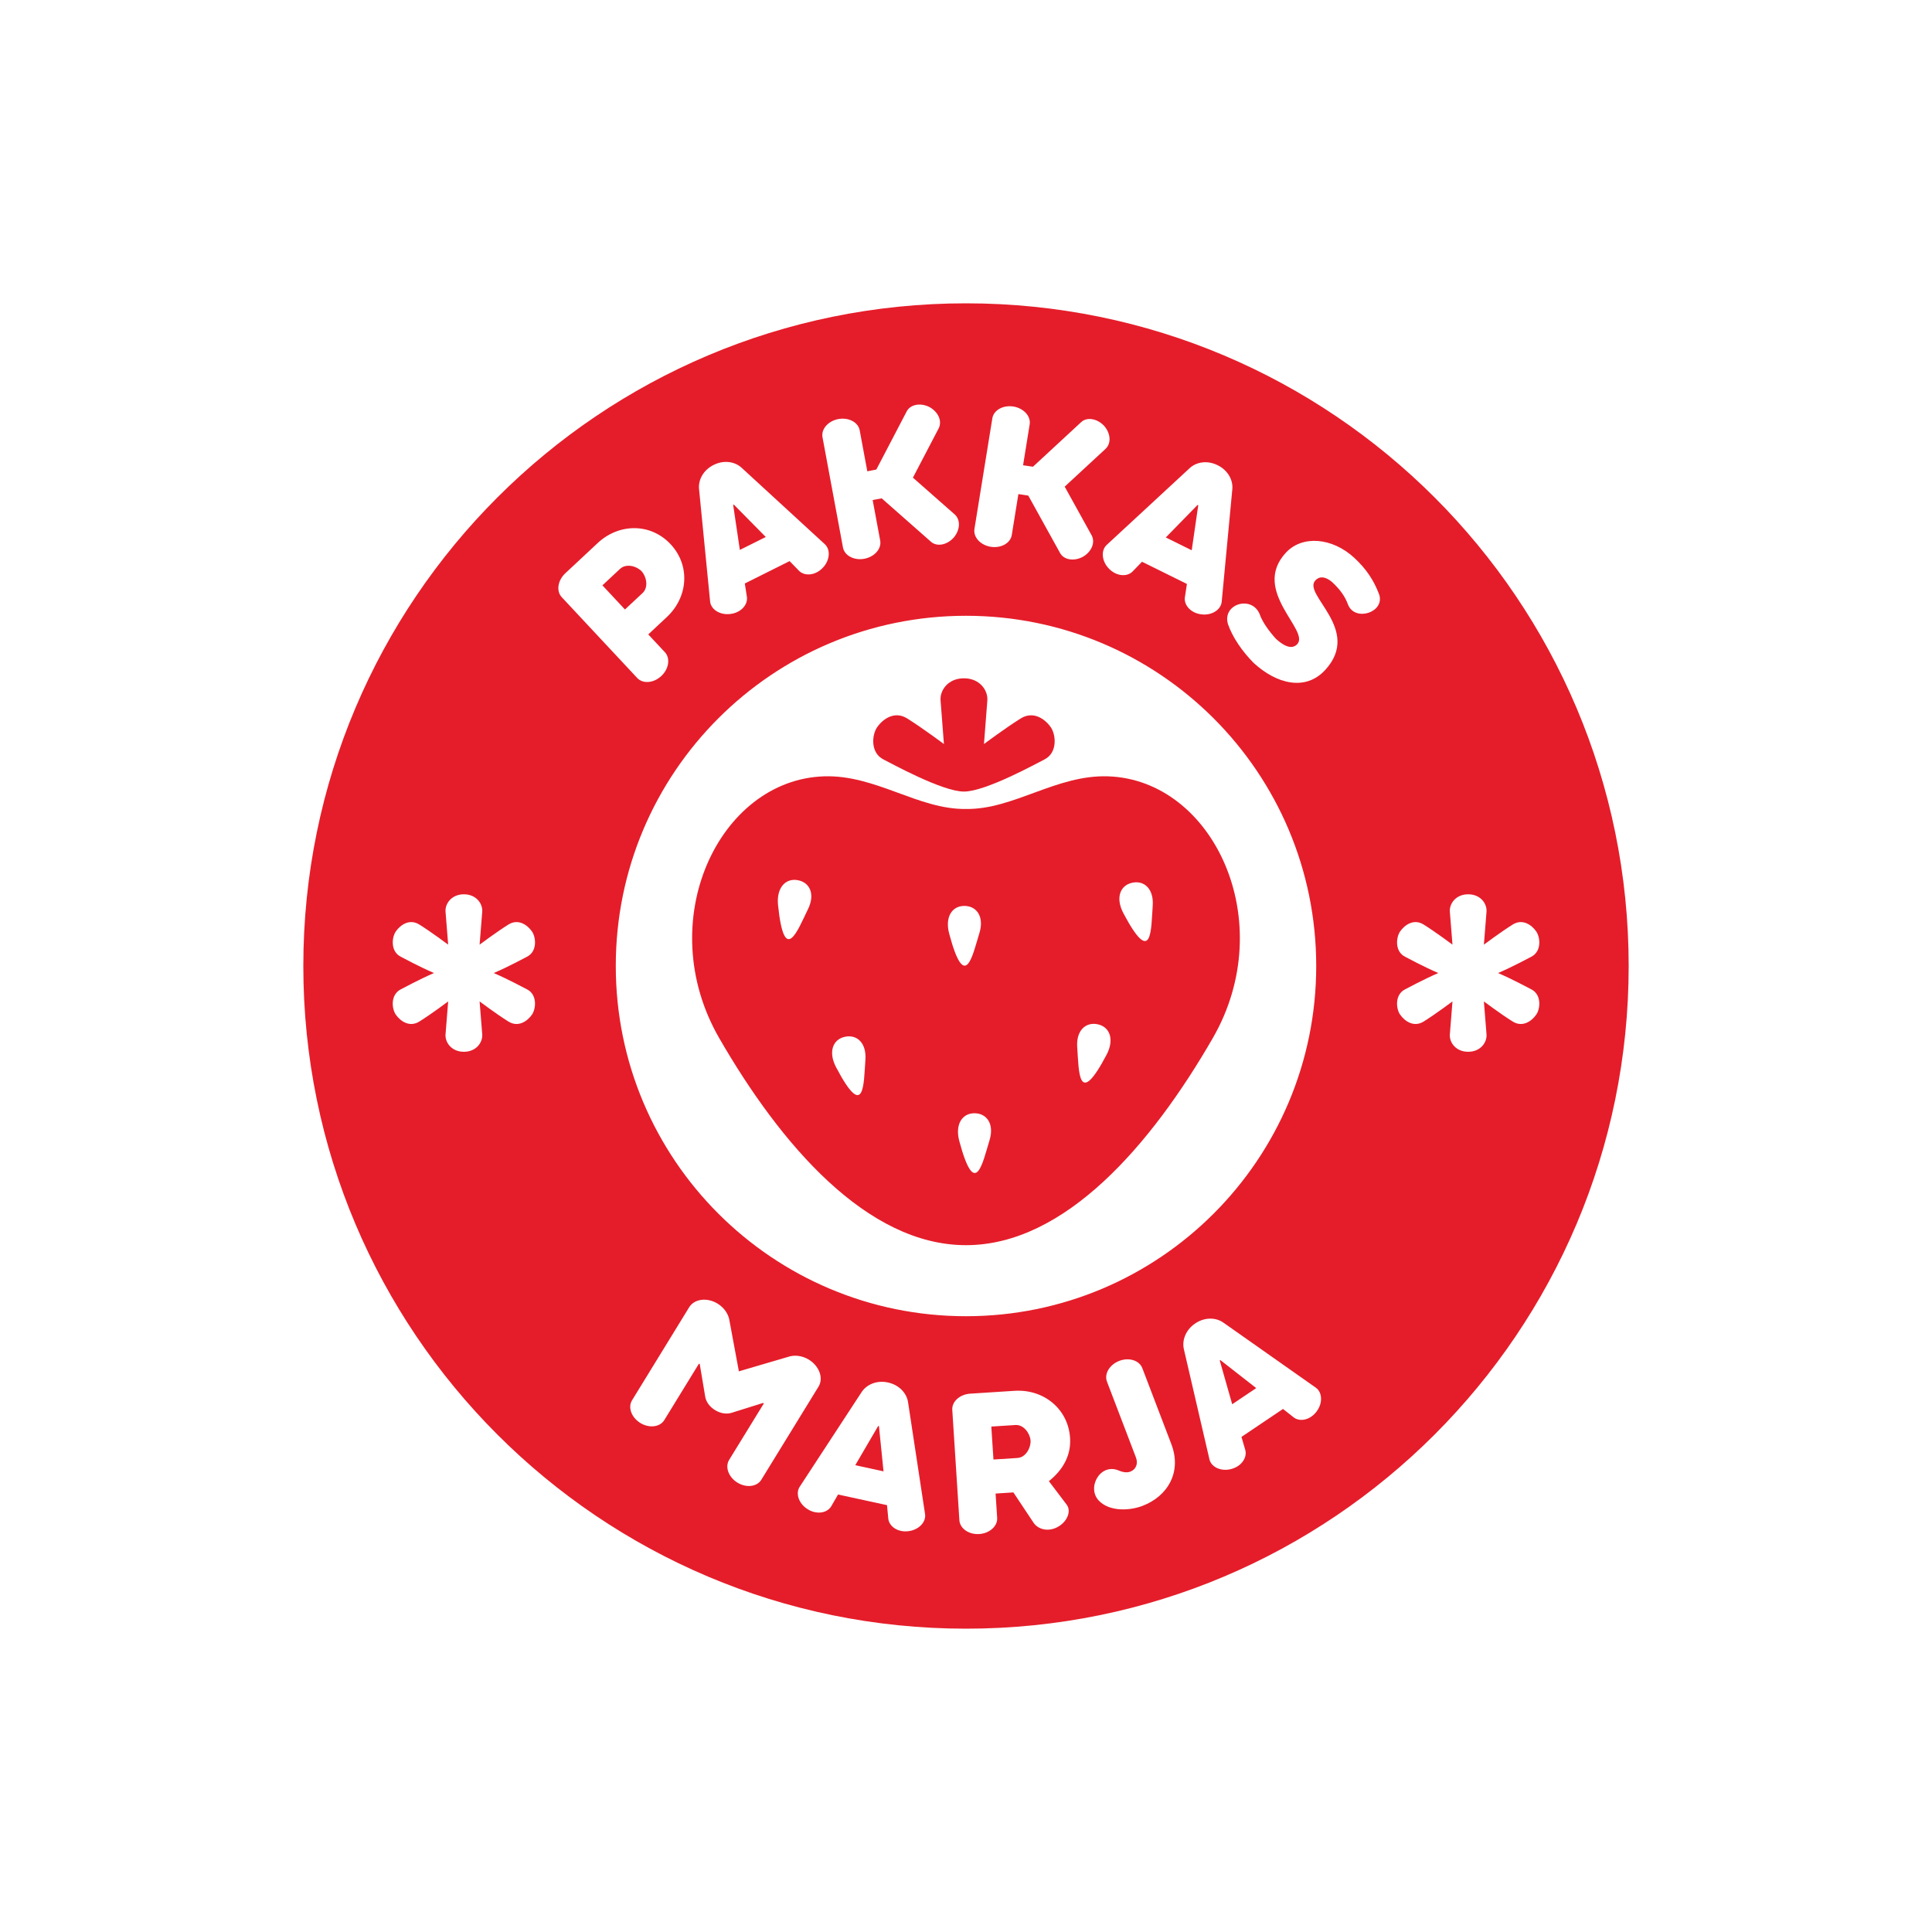 <svg width="70" height="70" viewBox="0 0 70 70" fill="none" xmlns="http://www.w3.org/2000/svg">
<path d="M40.147 28.128C38.268 28.066 36.738 29.333 35 29.311C33.262 29.333 31.732 28.066 29.853 28.128C26.04 28.255 23.621 33.383 26.058 37.612C28.28 41.465 31.408 45.115 35 45.115C38.591 45.115 41.72 41.465 43.942 37.612C46.378 33.383 43.961 28.255 40.147 28.128ZM29.274 32.943C28.899 33.705 28.418 35.017 28.19 32.794C28.127 32.175 28.453 31.812 28.897 31.889C29.341 31.965 29.544 32.397 29.274 32.943ZM30.293 38.669C30.003 38.118 30.171 37.66 30.611 37.565C31.054 37.469 31.402 37.796 31.355 38.404C31.291 39.251 31.334 40.648 30.293 38.669ZM34.946 32.823C35.397 32.828 35.664 33.224 35.486 33.806C35.235 34.618 34.968 35.989 34.391 33.83C34.23 33.228 34.493 32.818 34.946 32.823ZM35.851 41.318C35.601 42.13 35.334 43.501 34.757 41.342C34.596 40.741 34.86 40.331 35.312 40.335C35.764 40.341 36.031 40.736 35.851 41.318ZM40.093 38.216C39.052 40.194 39.094 38.798 39.03 37.952C38.984 37.344 39.331 37.018 39.773 37.112C40.215 37.206 40.382 37.665 40.093 38.216ZM40.703 33.089C40.412 32.539 40.577 32.08 41.02 31.984C41.461 31.887 41.81 32.213 41.765 32.821C41.703 33.669 41.75 35.065 40.703 33.089Z" fill="#E51D2A"/>
<path d="M34.925 24.576C35.503 24.576 35.802 25.018 35.773 25.383C35.761 25.532 35.651 26.958 35.651 26.958C35.651 26.958 36.431 26.375 36.984 26.03C37.432 25.75 37.858 26.04 38.074 26.352C38.258 26.619 38.33 27.278 37.832 27.522C37.588 27.642 35.72 28.68 34.926 28.68C34.132 28.68 32.263 27.641 32.02 27.522C31.522 27.278 31.593 26.618 31.778 26.352C31.994 26.04 32.419 25.749 32.868 26.03C33.42 26.375 34.2 26.958 34.2 26.958C34.2 26.958 34.091 25.532 34.079 25.383C34.046 25.018 34.346 24.576 34.925 24.576Z" fill="#E51D2A"/>
<path d="M31.819 51.665L30.988 53.087L32.012 53.31L31.846 51.671L31.819 51.665Z" fill="#E51D2A"/>
<path d="M43.415 18.307L43.39 18.295L42.239 19.473L43.178 19.938L43.415 18.307Z" fill="#E51D2A"/>
<path d="M36.79 51.631L35.917 51.687L35.995 52.881L36.867 52.825C37.175 52.804 37.354 52.442 37.339 52.194C37.322 51.947 37.099 51.611 36.79 51.631Z" fill="#E51D2A"/>
<path d="M35 10.99C21.74 10.99 10.99 21.739 10.99 35C10.99 48.261 21.739 59.01 35 59.01C48.261 59.01 59.01 48.261 59.01 35C59.01 21.739 48.26 10.99 35 10.99ZM44.118 16.856C44.498 17.044 44.686 17.406 44.648 17.74L44.264 21.808C44.232 22.1 43.899 22.304 43.538 22.26C43.174 22.223 42.902 21.953 42.928 21.659L43.004 21.157L41.377 20.353L41.024 20.718C40.806 20.917 40.427 20.866 40.175 20.599C39.921 20.339 39.881 19.951 40.093 19.748L43.093 16.972C43.335 16.738 43.738 16.667 44.118 16.856ZM35.954 15.158C36.002 14.859 36.345 14.67 36.717 14.729C37.088 14.79 37.355 15.078 37.307 15.376L37.068 16.858C37.201 16.878 37.335 16.897 37.427 16.91L39.17 15.297C39.378 15.1 39.749 15.16 40 15.425C40.242 15.695 40.272 16.061 40.055 16.264L38.576 17.632L39.551 19.394C39.693 19.655 39.55 19.993 39.234 20.174C38.915 20.347 38.542 20.287 38.407 20.034L37.257 17.957C37.186 17.948 37.048 17.927 36.898 17.902L36.659 19.383C36.611 19.681 36.268 19.871 35.896 19.811C35.524 19.751 35.258 19.463 35.306 19.164L35.954 15.158ZM30.375 15.183C30.745 15.115 31.094 15.296 31.149 15.594L31.424 17.076C31.559 17.05 31.689 17.025 31.751 17.013L32.85 14.908C32.981 14.652 33.35 14.582 33.675 14.748C33.993 14.921 34.145 15.255 34.01 15.52L33.077 17.306L34.59 18.638C34.811 18.837 34.789 19.203 34.554 19.479C34.311 19.75 33.941 19.819 33.728 19.626L31.946 18.056C31.853 18.074 31.736 18.095 31.618 18.117L31.891 19.585C31.946 19.882 31.686 20.176 31.316 20.245C30.945 20.314 30.597 20.132 30.542 19.834L29.801 15.843C29.746 15.547 30.006 15.253 30.375 15.183ZM25.856 16.845C26.235 16.656 26.637 16.725 26.88 16.957L29.889 19.721C30.102 19.922 30.064 20.31 29.811 20.572C29.561 20.838 29.183 20.892 28.963 20.694L28.609 20.33L26.986 21.141L27.064 21.643C27.091 21.938 26.82 22.207 26.456 22.246C26.095 22.291 25.762 22.09 25.729 21.798L25.329 17.732C25.29 17.398 25.476 17.034 25.856 16.845ZM19.085 35.841C19.477 36.032 19.419 36.55 19.276 36.759C19.106 37.005 18.772 37.232 18.421 37.012C17.988 36.742 17.377 36.284 17.377 36.284C17.377 36.284 17.462 37.358 17.472 37.474C17.495 37.761 17.26 38.108 16.807 38.108C16.354 38.108 16.119 37.761 16.143 37.474C16.152 37.358 16.238 36.284 16.238 36.284C16.238 36.284 15.627 36.742 15.194 37.012C14.842 37.232 14.508 37.004 14.339 36.759C14.194 36.55 14.138 36.034 14.53 35.841C14.64 35.787 15.173 35.494 15.724 35.255C15.173 35.016 14.639 34.724 14.53 34.669C14.138 34.478 14.196 33.961 14.339 33.751C14.508 33.505 14.842 33.278 15.194 33.498C15.627 33.769 16.238 34.226 16.238 34.226C16.238 34.226 16.152 33.153 16.143 33.036C16.119 32.749 16.355 32.402 16.807 32.402C17.261 32.402 17.495 32.749 17.472 33.036C17.462 33.153 17.377 34.226 17.377 34.226C17.377 34.226 17.988 33.769 18.421 33.498C18.772 33.278 19.106 33.505 19.276 33.751C19.42 33.961 19.477 34.477 19.085 34.669C18.975 34.724 18.442 35.016 17.89 35.255C18.441 35.494 18.975 35.787 19.085 35.841ZM20.482 20.771L21.656 19.675C22.432 18.951 23.578 18.948 24.298 19.719C25.018 20.49 24.935 21.633 24.16 22.358L23.488 22.986L24.089 23.629C24.294 23.85 24.235 24.238 23.959 24.494C23.684 24.751 23.293 24.785 23.087 24.564L20.353 21.637C20.147 21.416 20.207 21.028 20.482 20.771ZM35 22.311C42.008 22.311 47.689 27.991 47.689 35C47.689 42.008 42.008 47.689 35 47.689C27.991 47.689 22.311 42.008 22.311 35C22.309 27.991 27.991 22.311 35 22.311ZM26.718 53.718C26.397 53.521 26.261 53.153 26.418 52.895L27.671 50.856L27.654 50.83L26.522 51.184C26.34 51.246 26.115 51.218 25.908 51.091C25.701 50.964 25.573 50.775 25.548 50.586L25.352 49.416L25.321 49.413L24.069 51.452C23.91 51.71 23.521 51.754 23.2 51.557C22.879 51.359 22.742 50.991 22.901 50.734L24.969 47.366C25.16 47.057 25.62 47 26.004 47.235C26.25 47.387 26.402 47.629 26.432 47.861L26.771 49.686L28.552 49.163C28.773 49.085 29.058 49.111 29.304 49.261C29.687 49.498 29.846 49.934 29.655 50.243L27.586 53.611C27.429 53.871 27.039 53.916 26.718 53.718ZM32.923 55.476C32.561 55.528 32.232 55.333 32.186 55.04L32.138 54.534L30.364 54.149L30.11 54.588C29.947 54.835 29.566 54.877 29.258 54.678C28.949 54.487 28.815 54.12 28.972 53.872L31.209 50.452C31.388 50.167 31.76 50 32.174 50.09C32.588 50.181 32.859 50.487 32.903 50.82L33.517 54.861C33.558 55.153 33.284 55.43 32.923 55.476ZM38.647 54.516C38.831 54.76 38.654 55.148 38.321 55.325C37.989 55.508 37.62 55.423 37.448 55.172L36.717 54.073L36.072 54.114L36.129 54.993C36.149 55.295 35.855 55.556 35.48 55.581C35.105 55.606 34.78 55.383 34.76 55.081L34.503 51.083C34.483 50.781 34.777 50.52 35.152 50.495L36.754 50.392C37.814 50.323 38.703 51.047 38.771 52.1C38.815 52.778 38.464 53.298 38.003 53.665L38.647 54.516ZM41.396 54.56C40.931 54.738 40.225 54.771 39.835 54.393C39.35 53.931 39.849 53 40.523 53.275C40.618 53.317 40.8 53.378 40.944 53.323C41.177 53.235 41.237 53.017 41.158 52.809L40.108 50.06C40 49.778 40.203 49.441 40.554 49.307C40.905 49.173 41.281 49.288 41.389 49.572L42.439 52.321C42.828 53.337 42.306 54.213 41.396 54.56ZM47.709 51.132C47.496 51.43 47.128 51.532 46.885 51.364L46.486 51.049L44.981 52.062L45.123 52.55C45.188 52.84 44.954 53.142 44.599 53.228C44.247 53.32 43.89 53.162 43.821 52.877L42.897 48.897C42.816 48.571 42.954 48.187 43.306 47.95C43.657 47.714 44.065 47.73 44.337 47.929L47.679 50.281C47.914 50.452 47.926 50.841 47.709 51.132ZM48.839 21.901C48.737 21.616 48.555 21.357 48.258 21.083C48.056 20.915 47.835 20.848 47.666 21.022C47.153 21.527 49.371 22.802 48.013 24.276C47.298 25.052 46.249 24.781 45.419 24.016C45.007 23.599 44.663 23.1 44.491 22.613C44.276 21.884 45.342 21.56 45.636 22.242C45.734 22.534 45.981 22.87 46.225 23.141C46.472 23.369 46.785 23.565 46.999 23.342C47.478 22.842 45.316 21.408 46.587 20.028C47.184 19.38 48.273 19.479 49.064 20.207C49.504 20.613 49.778 21.029 49.969 21.536C50.187 22.185 49.089 22.544 48.839 21.901ZM55.663 36.759C55.494 37.005 55.16 37.232 54.808 37.012C54.376 36.742 53.764 36.284 53.764 36.284C53.764 36.284 53.85 37.358 53.859 37.474C53.883 37.761 53.648 38.108 53.195 38.108C52.741 38.108 52.507 37.761 52.531 37.474C52.54 37.358 52.626 36.284 52.626 36.284C52.626 36.284 52.014 36.742 51.582 37.012C51.23 37.232 50.896 37.004 50.727 36.759C50.582 36.55 50.526 36.034 50.917 35.841C51.028 35.787 51.56 35.494 52.112 35.255C51.56 35.016 51.026 34.724 50.917 34.669C50.526 34.478 50.583 33.961 50.727 33.751C50.896 33.505 51.23 33.278 51.582 33.498C52.014 33.769 52.626 34.226 52.626 34.226C52.626 34.226 52.54 33.153 52.531 33.036C52.507 32.749 52.742 32.402 53.195 32.402C53.649 32.402 53.883 32.749 53.859 33.036C53.85 33.153 53.764 34.226 53.764 34.226C53.764 34.226 54.376 33.769 54.808 33.498C55.16 33.278 55.493 33.505 55.663 33.751C55.808 33.961 55.864 34.477 55.473 34.669C55.362 34.724 54.83 35.016 54.278 35.255C54.83 35.494 55.363 35.787 55.473 35.841C55.864 36.032 55.808 36.55 55.663 36.759Z" fill="#E51D2A"/>
<path d="M44.194 49.294L44.645 50.878L45.515 50.293L44.216 49.279L44.194 49.294Z" fill="#E51D2A"/>
<path d="M27.745 19.456L26.587 18.282L26.564 18.294L26.806 19.924L27.745 19.456Z" fill="#E51D2A"/>
<path d="M23.248 20.7C23.078 20.517 22.693 20.4 22.466 20.611L21.827 21.208L22.643 22.083L23.282 21.486C23.509 21.275 23.417 20.882 23.248 20.7Z" fill="#E51D2A"/>
</svg>
